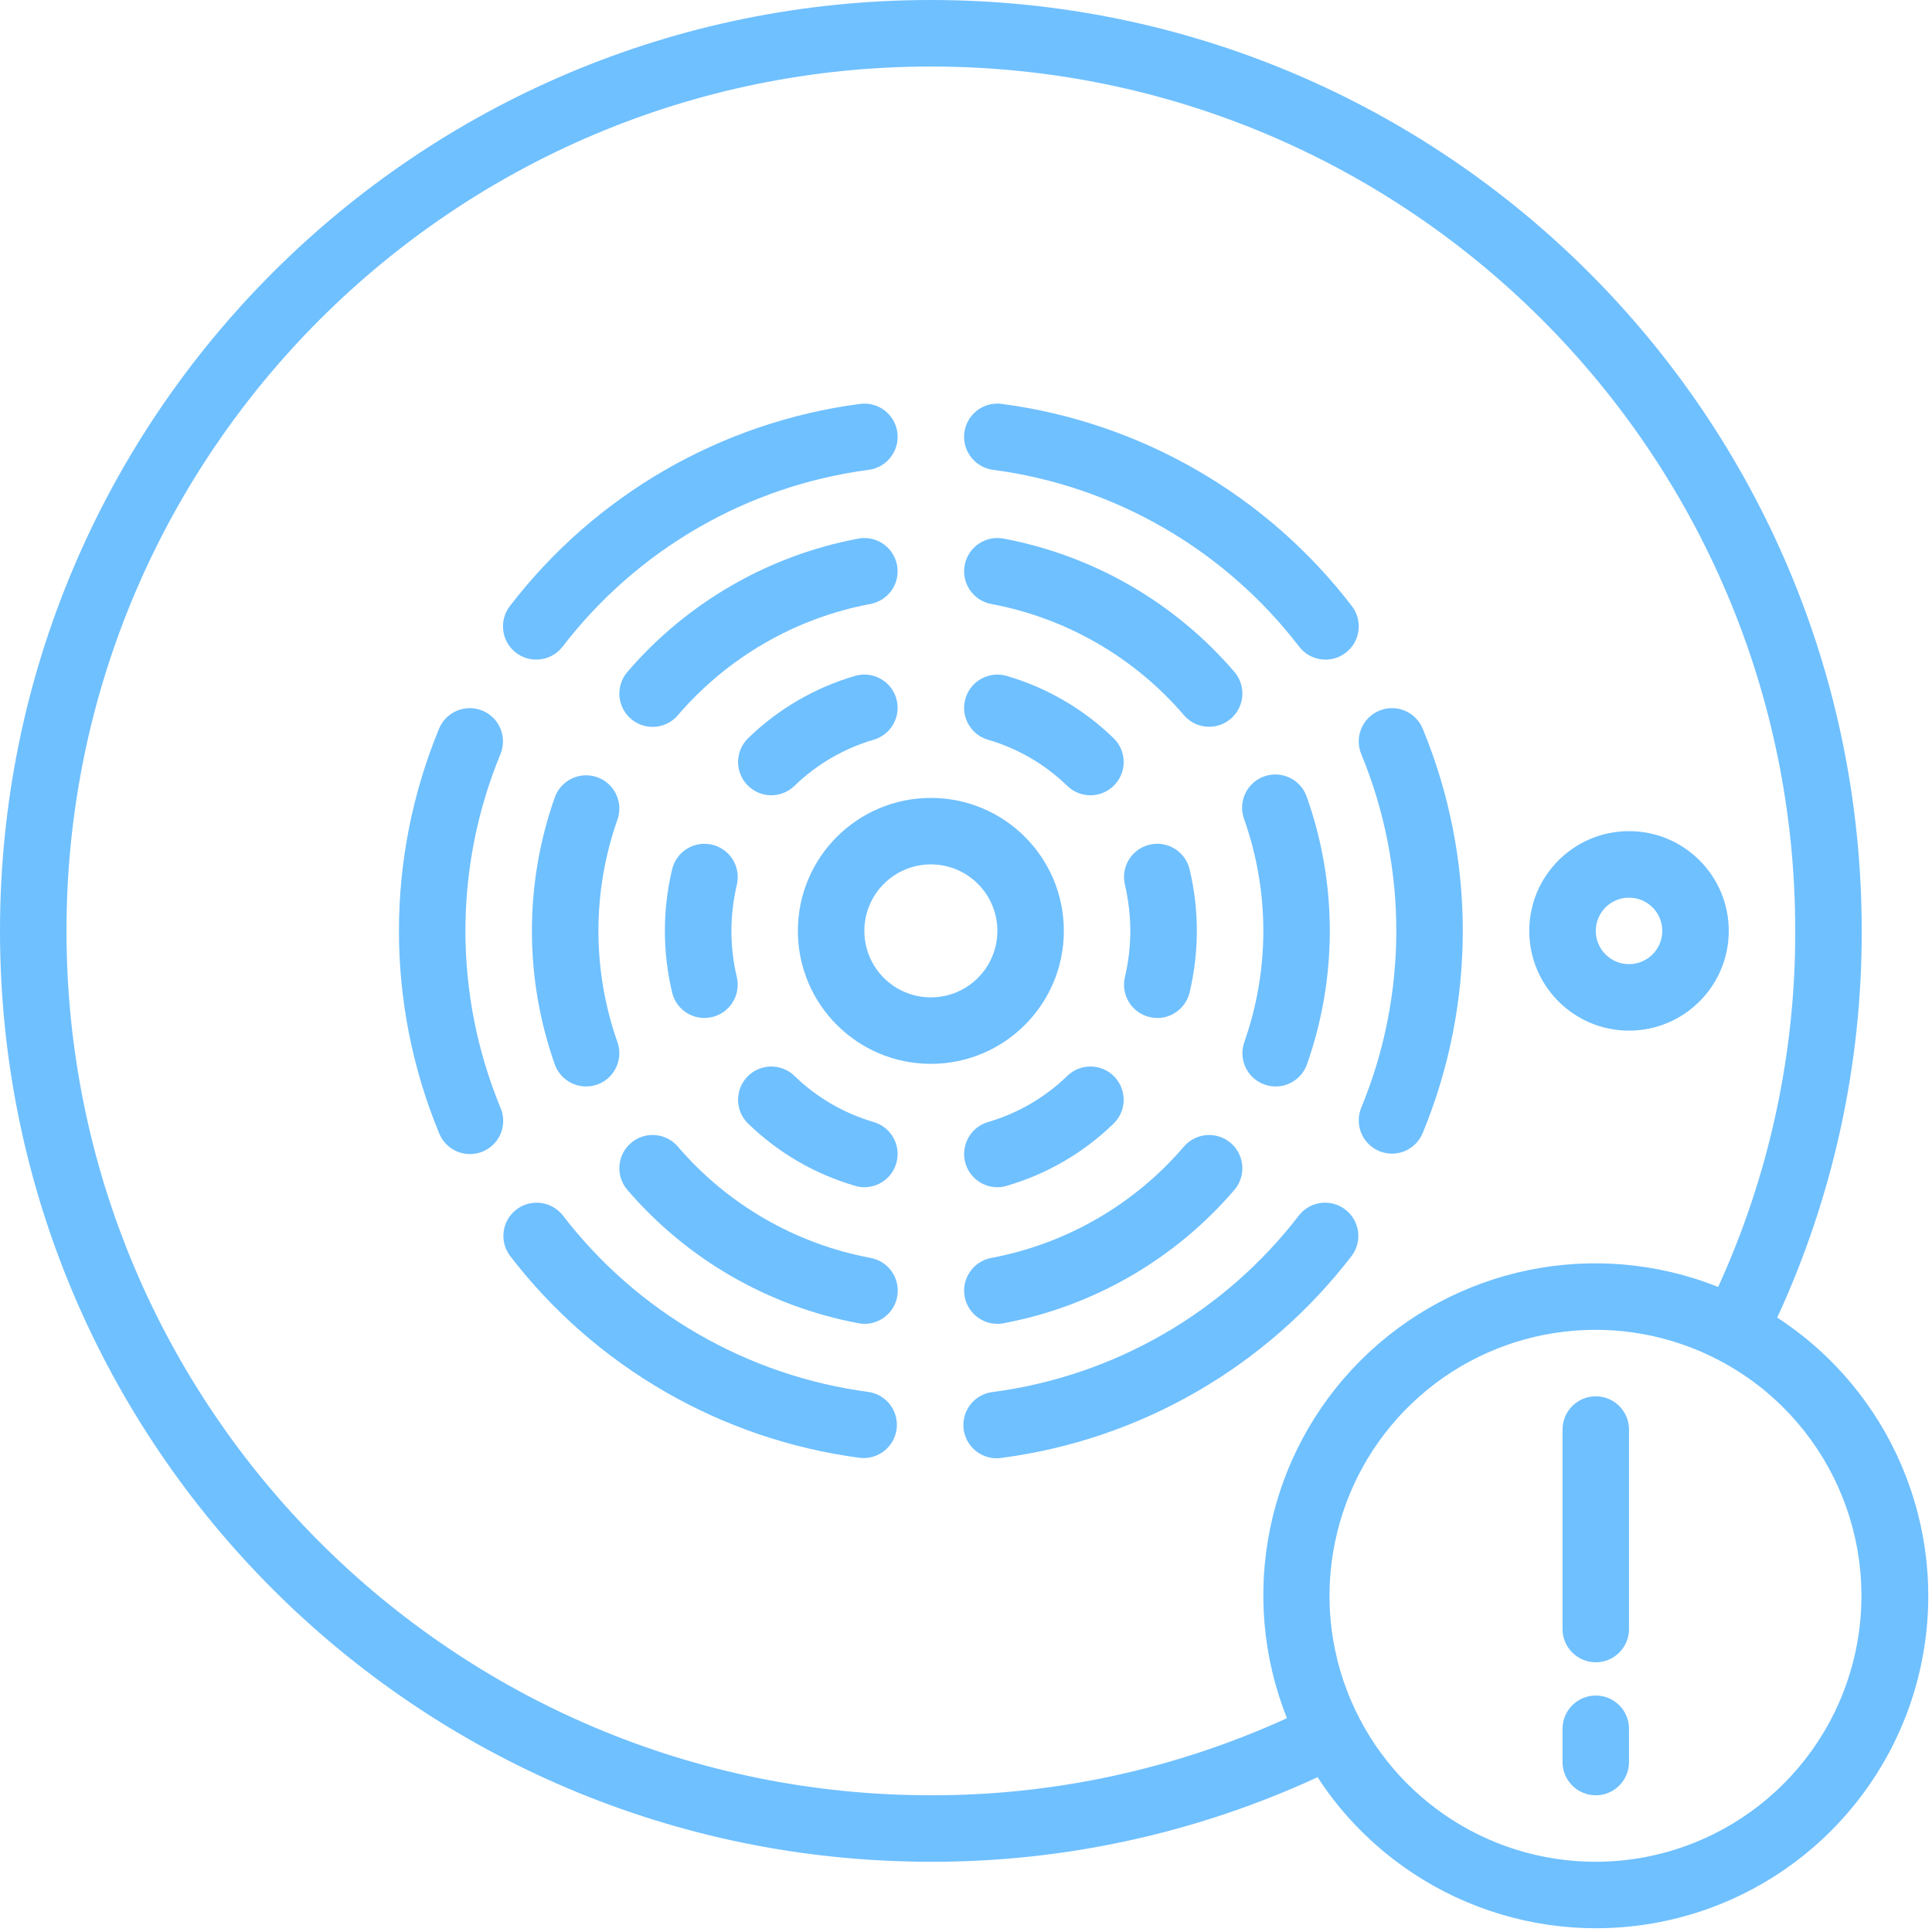 <svg width="51" height="51" viewBox="0 0 51 51" fill="none" xmlns="http://www.w3.org/2000/svg">
<path fill-rule="evenodd" clip-rule="evenodd" d="M24.573 21.063C26.511 21.063 28.083 22.634 28.083 24.573C28.083 26.512 26.511 28.083 24.573 28.083C22.634 28.083 21.062 26.512 21.062 24.573C21.062 22.634 22.634 21.063 24.573 21.063ZM22.817 24.573C22.817 25.543 23.603 26.328 24.573 26.328C25.542 26.328 26.328 25.543 26.328 24.573C26.328 23.604 25.542 22.818 24.573 22.818C23.603 22.818 22.817 23.604 22.817 24.573Z" fill="#6FC0FF"/>
<path d="M22.933 36.745C19.726 36.321 16.819 34.642 14.85 32.075C14.55 31.703 14.008 31.639 13.629 31.931C13.251 32.223 13.177 32.764 13.461 33.148C15.712 36.082 19.036 38.001 22.702 38.484C23.176 38.536 23.605 38.2 23.668 37.727C23.731 37.255 23.405 36.818 22.933 36.745Z" fill="#6FC0FF"/>
<path d="M14.155 17.412C14.427 17.412 14.684 17.287 14.85 17.072C16.819 14.505 19.726 12.825 22.933 12.402C23.414 12.338 23.752 11.896 23.688 11.416C23.624 10.935 23.182 10.598 22.702 10.662C19.036 11.144 15.712 13.064 13.461 15.997C13.257 16.262 13.22 16.62 13.367 16.921C13.515 17.221 13.82 17.412 14.155 17.412Z" fill="#6FC0FF"/>
<path d="M13.21 19.909C13.3 19.694 13.301 19.452 13.212 19.237C13.124 19.022 12.953 18.85 12.738 18.761C12.524 18.671 12.282 18.671 12.067 18.759C11.851 18.848 11.68 19.018 11.591 19.233C10.178 22.653 10.178 26.493 11.591 29.912C11.708 30.207 11.975 30.415 12.289 30.457C12.602 30.499 12.915 30.369 13.106 30.117C13.297 29.864 13.337 29.528 13.21 29.238C11.978 26.25 11.978 22.896 13.21 19.909Z" fill="#6FC0FF"/>
<path d="M22.977 33.205C20.998 32.834 19.204 31.797 17.894 30.268C17.579 29.9 17.025 29.856 16.657 30.171C16.288 30.486 16.245 31.041 16.56 31.409C18.133 33.242 20.283 34.484 22.657 34.929C22.71 34.939 22.764 34.945 22.817 34.946C23.272 34.948 23.653 34.602 23.695 34.149C23.736 33.696 23.425 33.286 22.977 33.205Z" fill="#6FC0FF"/>
<path d="M22.657 14.218C20.283 14.664 18.133 15.906 16.56 17.739C16.357 17.978 16.295 18.306 16.4 18.602C16.504 18.898 16.758 19.115 17.067 19.173C17.375 19.23 17.69 19.119 17.894 18.88C19.205 17.351 20.998 16.314 22.978 15.943C23.454 15.854 23.769 15.396 23.68 14.92C23.591 14.443 23.133 14.129 22.657 14.218Z" fill="#6FC0FF"/>
<path d="M15.767 20.517C15.548 20.439 15.306 20.451 15.096 20.55C14.886 20.65 14.723 20.829 14.645 21.049C13.84 23.329 13.84 25.817 14.645 28.098C14.77 28.447 15.101 28.68 15.472 28.68C15.572 28.68 15.672 28.663 15.767 28.629C16.223 28.466 16.461 27.964 16.298 27.508C15.63 25.608 15.63 23.538 16.298 21.639C16.461 21.182 16.223 20.68 15.767 20.517Z" fill="#6FC0FF"/>
<path d="M20.117 28.188C19.816 28.275 19.584 28.516 19.509 28.82C19.433 29.124 19.526 29.446 19.752 29.663C20.544 30.432 21.512 30.995 22.572 31.303C22.651 31.328 22.734 31.34 22.817 31.34C23.254 31.34 23.625 31.018 23.686 30.586C23.748 30.154 23.483 29.742 23.063 29.619C22.276 29.389 21.557 28.97 20.969 28.399C20.743 28.181 20.419 28.101 20.117 28.188Z" fill="#6FC0FF"/>
<path d="M23.66 18.438C23.524 17.973 23.036 17.706 22.571 17.842C21.512 18.151 20.544 18.715 19.752 19.483C19.495 19.731 19.413 20.111 19.547 20.443C19.681 20.775 20.003 20.992 20.36 20.993C20.587 20.993 20.806 20.905 20.969 20.748C21.557 20.176 22.277 19.757 23.064 19.527C23.529 19.391 23.796 18.903 23.66 18.438Z" fill="#6FC0FF"/>
<path d="M19.341 22.686C19.217 22.489 19.02 22.349 18.794 22.297C18.567 22.244 18.328 22.284 18.131 22.407C17.933 22.53 17.793 22.727 17.741 22.954C17.488 24.019 17.488 25.128 17.741 26.192C17.832 26.59 18.186 26.872 18.594 26.872C18.661 26.872 18.728 26.864 18.793 26.849C19.02 26.797 19.217 26.657 19.34 26.459C19.464 26.262 19.503 26.023 19.451 25.796C19.356 25.395 19.308 24.985 19.307 24.573C19.309 24.161 19.358 23.75 19.452 23.349C19.504 23.122 19.464 22.884 19.341 22.686Z" fill="#6FC0FF"/>
<path d="M35.516 31.931C35.138 31.639 34.595 31.703 34.296 32.075C32.327 34.642 29.419 36.321 26.212 36.745C25.896 36.78 25.623 36.983 25.5 37.276C25.376 37.57 25.421 37.907 25.617 38.157C25.813 38.408 26.129 38.533 26.444 38.484C30.109 38.001 33.433 36.082 35.684 33.148C35.969 32.764 35.894 32.223 35.516 31.931Z" fill="#6FC0FF"/>
<path d="M26.444 10.662C26.133 10.62 25.823 10.748 25.632 10.996C25.441 11.245 25.397 11.576 25.516 11.866C25.636 12.156 25.901 12.36 26.212 12.402C29.419 12.825 32.327 14.505 34.296 17.072C34.592 17.455 35.144 17.525 35.527 17.229C35.91 16.932 35.981 16.381 35.684 15.997C33.434 13.064 30.11 11.144 26.444 10.662Z" fill="#6FC0FF"/>
<path d="M35.933 29.909C36.022 30.125 36.192 30.296 36.407 30.386C36.622 30.475 36.864 30.476 37.079 30.387C37.294 30.298 37.465 30.127 37.555 29.912C38.967 26.493 38.967 22.653 37.555 19.233C37.368 18.785 36.854 18.574 36.407 18.761C35.96 18.947 35.748 19.461 35.935 19.909C37.167 22.896 37.167 26.25 35.935 29.237C35.845 29.452 35.845 29.694 35.933 29.909Z" fill="#6FC0FF"/>
<path d="M25.465 34.227C25.541 34.643 25.904 34.946 26.328 34.946C26.382 34.946 26.436 34.941 26.489 34.931C28.863 34.486 31.013 33.243 32.585 31.41C32.789 31.171 32.85 30.842 32.745 30.547C32.641 30.251 32.387 30.034 32.079 29.976C31.77 29.919 31.455 30.03 31.251 30.269C29.941 31.798 28.147 32.835 26.167 33.206C25.692 33.295 25.378 33.751 25.465 34.227Z" fill="#6FC0FF"/>
<path d="M26.488 14.217C26.012 14.129 25.553 14.443 25.465 14.92C25.376 15.396 25.691 15.855 26.167 15.944C28.146 16.314 29.94 17.349 31.251 18.877C31.455 19.116 31.77 19.227 32.079 19.17C32.387 19.112 32.641 18.895 32.746 18.599C32.85 18.304 32.789 17.975 32.585 17.736V17.736C31.012 15.904 28.862 14.663 26.488 14.217Z" fill="#6FC0FF"/>
<path d="M33.379 28.629C33.473 28.663 33.573 28.68 33.673 28.68C34.044 28.68 34.375 28.447 34.5 28.098C35.305 25.817 35.305 23.329 34.5 21.049C34.401 20.746 34.145 20.52 33.831 20.46C33.518 20.4 33.197 20.515 32.992 20.759C32.788 21.004 32.733 21.341 32.847 21.638C33.516 23.538 33.516 25.608 32.847 27.508C32.685 27.964 32.922 28.466 33.379 28.629Z" fill="#6FC0FF"/>
<path d="M26.328 31.34C26.411 31.34 26.494 31.327 26.574 31.303C27.633 30.995 28.602 30.432 29.393 29.663C29.743 29.327 29.753 28.772 29.417 28.422C29.081 28.073 28.525 28.062 28.176 28.399C27.588 28.97 26.869 29.389 26.082 29.619C25.663 29.742 25.397 30.154 25.459 30.586C25.521 31.018 25.891 31.34 26.328 31.34Z" fill="#6FC0FF"/>
<path d="M26.081 19.528V19.527C26.869 19.757 27.588 20.176 28.176 20.748C28.402 20.965 28.727 21.046 29.028 20.959C29.329 20.872 29.561 20.631 29.637 20.326C29.712 20.022 29.619 19.701 29.393 19.483C28.601 18.715 27.634 18.152 26.575 17.843C26.109 17.707 25.622 17.974 25.485 18.439C25.349 18.904 25.616 19.392 26.081 19.528Z" fill="#6FC0FF"/>
<path d="M29.805 26.46C29.928 26.657 30.125 26.797 30.352 26.85C30.417 26.865 30.483 26.872 30.55 26.873C30.958 26.872 31.312 26.59 31.404 26.192C31.657 25.128 31.657 24.019 31.404 22.954C31.295 22.482 30.823 22.187 30.351 22.296C29.879 22.405 29.584 22.877 29.694 23.349C29.788 23.75 29.836 24.161 29.838 24.573C29.837 24.986 29.788 25.396 29.694 25.798C29.641 26.024 29.681 26.262 29.805 26.46Z" fill="#6FC0FF"/>
<path fill-rule="evenodd" clip-rule="evenodd" d="M45.635 24.573C45.635 26.027 44.456 27.206 43.002 27.206C41.548 27.206 40.369 26.027 40.369 24.573C40.369 23.119 41.548 21.94 43.002 21.94C44.456 21.94 45.635 23.119 45.635 24.573ZM43.88 24.573C43.88 24.088 43.487 23.696 43.002 23.696C42.517 23.696 42.125 24.088 42.125 24.573C42.125 25.058 42.517 25.451 43.002 25.451C43.487 25.451 43.88 25.058 43.88 24.573Z" fill="#6FC0FF"/>
<path fill-rule="evenodd" clip-rule="evenodd" d="M46.914 34.781C48.391 31.581 49.152 28.097 49.145 24.573C49.145 11.002 38.144 0 24.573 0C11.002 0 0 11.002 0 24.573C0 38.144 11.002 49.146 24.573 49.146C28.097 49.153 31.581 48.391 34.781 46.914C36.729 49.909 40.3 51.422 43.807 50.739C47.315 50.057 50.057 47.314 50.74 43.807C51.423 40.3 49.909 36.729 46.914 34.781ZM33.973 45.356C31.022 46.702 27.816 47.397 24.573 47.391C11.971 47.391 1.755 37.175 1.755 24.573C1.755 11.972 11.971 1.756 24.573 1.756C37.174 1.756 47.39 11.972 47.39 24.573C47.397 27.816 46.703 31.022 45.355 33.972C42.103 32.675 38.39 33.439 35.914 35.915C33.438 38.391 32.675 42.103 33.973 45.356ZM42.125 49.146C45.351 49.142 48.159 46.94 48.932 43.808C49.706 40.676 48.245 37.42 45.392 35.915C42.809 34.553 39.653 34.931 37.466 36.865C35.279 38.8 34.517 41.886 35.552 44.615C36.588 47.345 39.205 49.149 42.125 49.146Z" fill="#6FC0FF"/>
<path d="M42.125 36.859C41.64 36.859 41.247 37.252 41.247 37.737V43.003C41.247 43.487 41.64 43.88 42.125 43.88C42.609 43.88 43.002 43.487 43.002 43.003V37.737C43.002 37.252 42.609 36.859 42.125 36.859Z" fill="#6FC0FF"/>
<path d="M42.125 44.758C41.64 44.758 41.247 45.151 41.247 45.635V46.513C41.247 46.998 41.64 47.391 42.125 47.391C42.609 47.391 43.002 46.998 43.002 46.513V45.635C43.002 45.151 42.609 44.758 42.125 44.758Z" fill="#6FC0FF"/>
</svg>
